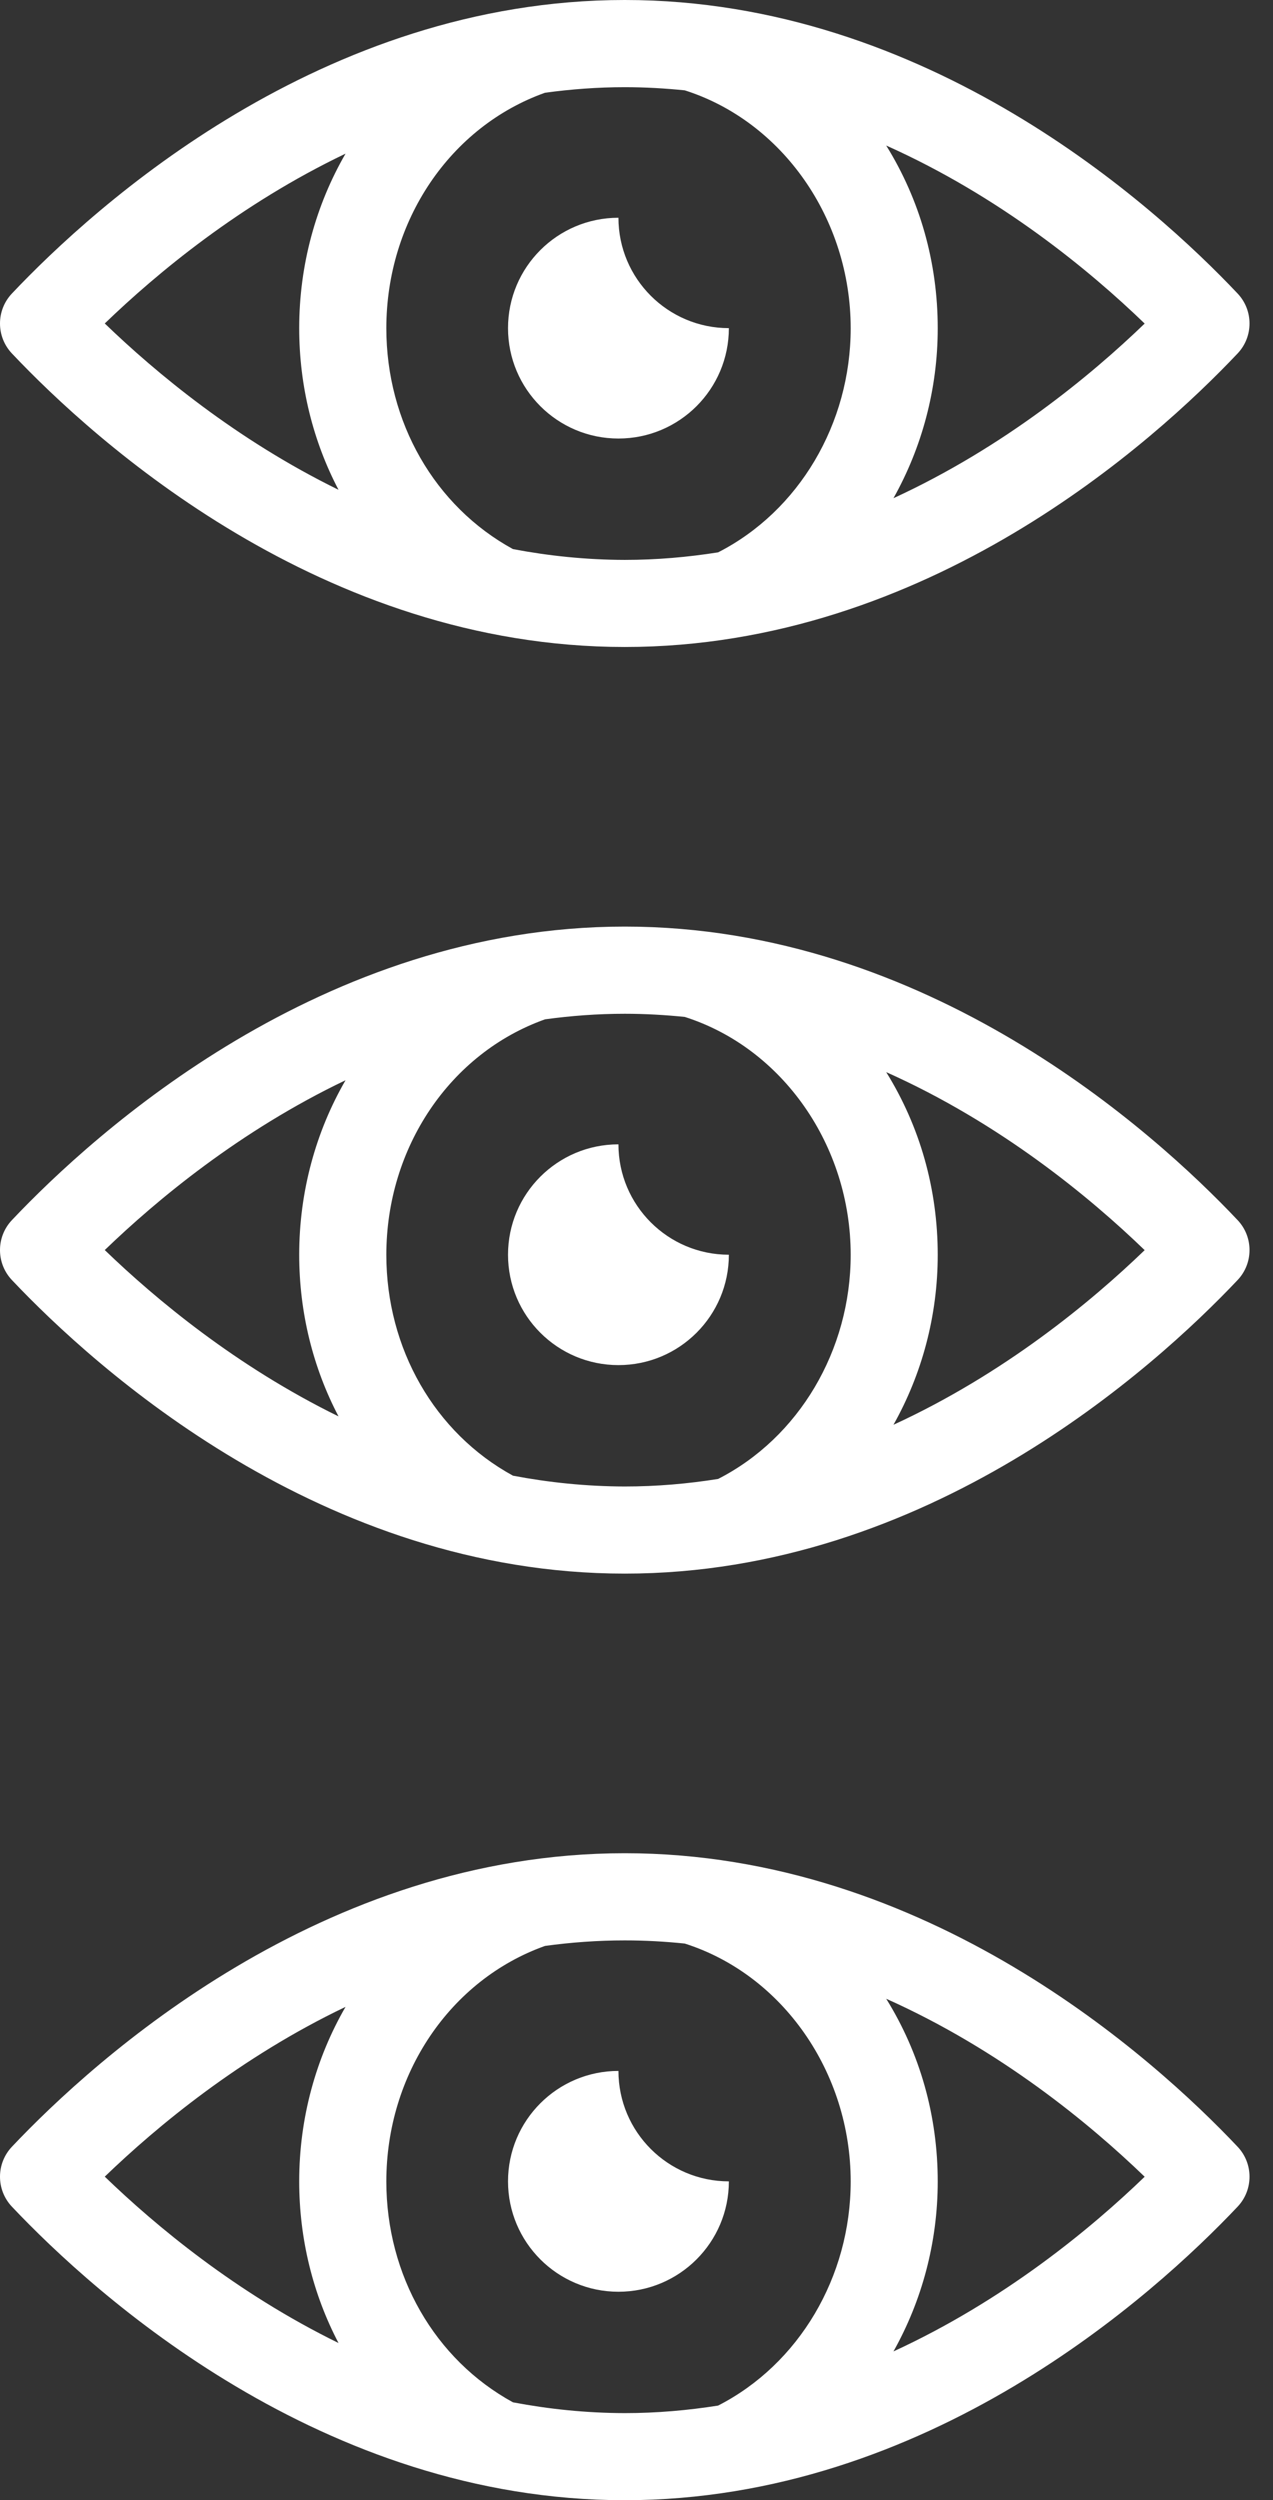 <svg width="27" height="53" viewBox="0 0 27 53" fill="none" xmlns="http://www.w3.org/2000/svg">
<rect x="0" y="0" width="27" height="53" fill="#333333" stroke="none"/>
<path d="M13.251 0C6.831 0 2.021 4.352 0.252 6.223C-0.084 6.579 -0.084 7.136 0.252 7.492C2.021 9.363 6.831 13.715 13.251 13.715C19.672 13.715 24.48 9.363 26.25 7.492C26.586 7.136 26.586 6.579 26.25 6.223C24.48 4.35 19.67 0 13.251 0ZM7.329 3.257C6.7 4.344 6.346 5.616 6.346 6.956C6.346 8.185 6.641 9.355 7.18 10.383C5.009 9.32 3.303 7.899 2.222 6.857C3.327 5.792 5.088 4.328 7.329 3.257ZM10.88 11.64C9.22 10.733 8.194 8.948 8.194 6.958C8.194 4.684 9.544 2.684 11.56 1.966C12.109 1.891 12.674 1.848 13.253 1.848C13.684 1.848 14.109 1.873 14.524 1.915C16.597 2.575 18.043 4.642 18.043 6.958C18.043 8.984 16.943 10.835 15.231 11.709C14.591 11.81 13.931 11.869 13.251 11.869C12.431 11.867 11.639 11.784 10.88 11.64ZM18.95 10.561C19.553 9.488 19.889 8.249 19.889 6.958C19.889 5.565 19.512 4.237 18.796 3.085C21.215 4.166 23.112 5.733 24.278 6.859C23.138 7.958 21.296 9.482 18.95 10.561Z" fill="white"/>
<path d="M15.459 6.956C14.166 6.956 13.117 5.907 13.117 4.616C11.823 4.616 10.775 5.664 10.775 6.956C10.775 8.248 11.823 9.296 13.117 9.296C14.411 9.296 15.459 8.248 15.459 6.956Z" fill="white"/>
<path d="M13.251 19.642C6.831 19.642 2.021 23.995 0.252 25.865C-0.084 26.221 -0.084 26.778 0.252 27.134C2.021 29.005 6.831 33.358 13.251 33.358C19.672 33.358 24.48 29.005 26.25 27.134C26.586 26.778 26.586 26.221 26.25 25.865C24.48 23.992 19.67 19.642 13.251 19.642ZM7.329 22.899C6.7 23.986 6.346 25.258 6.346 26.598C6.346 27.827 6.641 28.997 7.18 30.025C5.009 28.962 3.303 27.541 2.222 26.499C3.327 25.434 5.088 23.97 7.329 22.899ZM10.88 31.282C9.22 30.375 8.194 28.59 8.194 26.6C8.194 24.327 9.544 22.326 11.56 21.608C12.109 21.533 12.674 21.49 13.253 21.49C13.684 21.49 14.109 21.515 14.524 21.557C16.597 22.217 18.043 24.284 18.043 26.6C18.043 28.626 16.943 30.477 15.231 31.351C14.591 31.453 13.931 31.511 13.251 31.511C12.431 31.509 11.639 31.426 10.88 31.282ZM18.95 30.203C19.553 29.131 19.889 27.892 19.889 26.6C19.889 25.207 19.512 23.879 18.796 22.727C21.215 23.808 23.112 25.375 24.278 26.501C23.138 27.6 21.296 29.124 18.95 30.203Z" fill="white"/>
<path d="M15.459 26.598C14.166 26.598 13.117 25.549 13.117 24.258C11.823 24.258 10.775 25.306 10.775 26.598C10.775 27.89 11.823 28.938 13.117 28.938C14.411 28.938 15.459 27.89 15.459 26.598Z" fill="white"/>
<path d="M13.251 39.285C6.831 39.285 2.021 43.637 0.252 45.508C-0.084 45.864 -0.084 46.421 0.252 46.777C2.021 48.648 6.831 53 13.251 53C19.672 53 24.48 48.648 26.25 46.777C26.586 46.421 26.586 45.864 26.25 45.508C24.48 43.635 19.67 39.285 13.251 39.285ZM7.329 42.542C6.7 43.629 6.346 44.9 6.346 46.24C6.346 47.469 6.641 48.639 7.18 49.668C5.009 48.605 3.303 47.184 2.222 46.141C3.327 45.077 5.088 43.613 7.329 42.542ZM10.88 50.925C9.22 50.018 8.194 48.233 8.194 46.243C8.194 43.969 9.544 41.969 11.56 41.25C12.109 41.175 12.674 41.133 13.253 41.133C13.684 41.133 14.109 41.157 14.524 41.2C16.597 41.86 18.043 43.927 18.043 46.243C18.043 48.269 16.943 50.119 15.231 50.994C14.591 51.095 13.931 51.154 13.251 51.154C12.431 51.152 11.639 51.069 10.88 50.925ZM18.95 49.846C19.553 48.773 19.889 47.534 19.889 46.243C19.889 44.85 19.512 43.522 18.796 42.37C21.215 43.451 23.112 45.018 24.278 46.143C23.138 47.243 21.296 48.767 18.95 49.846Z" fill="white"/>
<path d="M15.459 46.241C14.166 46.241 13.117 45.192 13.117 43.9C11.823 43.9 10.775 44.949 10.775 46.241C10.775 47.532 11.823 48.581 13.117 48.581C14.411 48.581 15.459 47.532 15.459 46.241Z" fill="white"/>
</svg>
